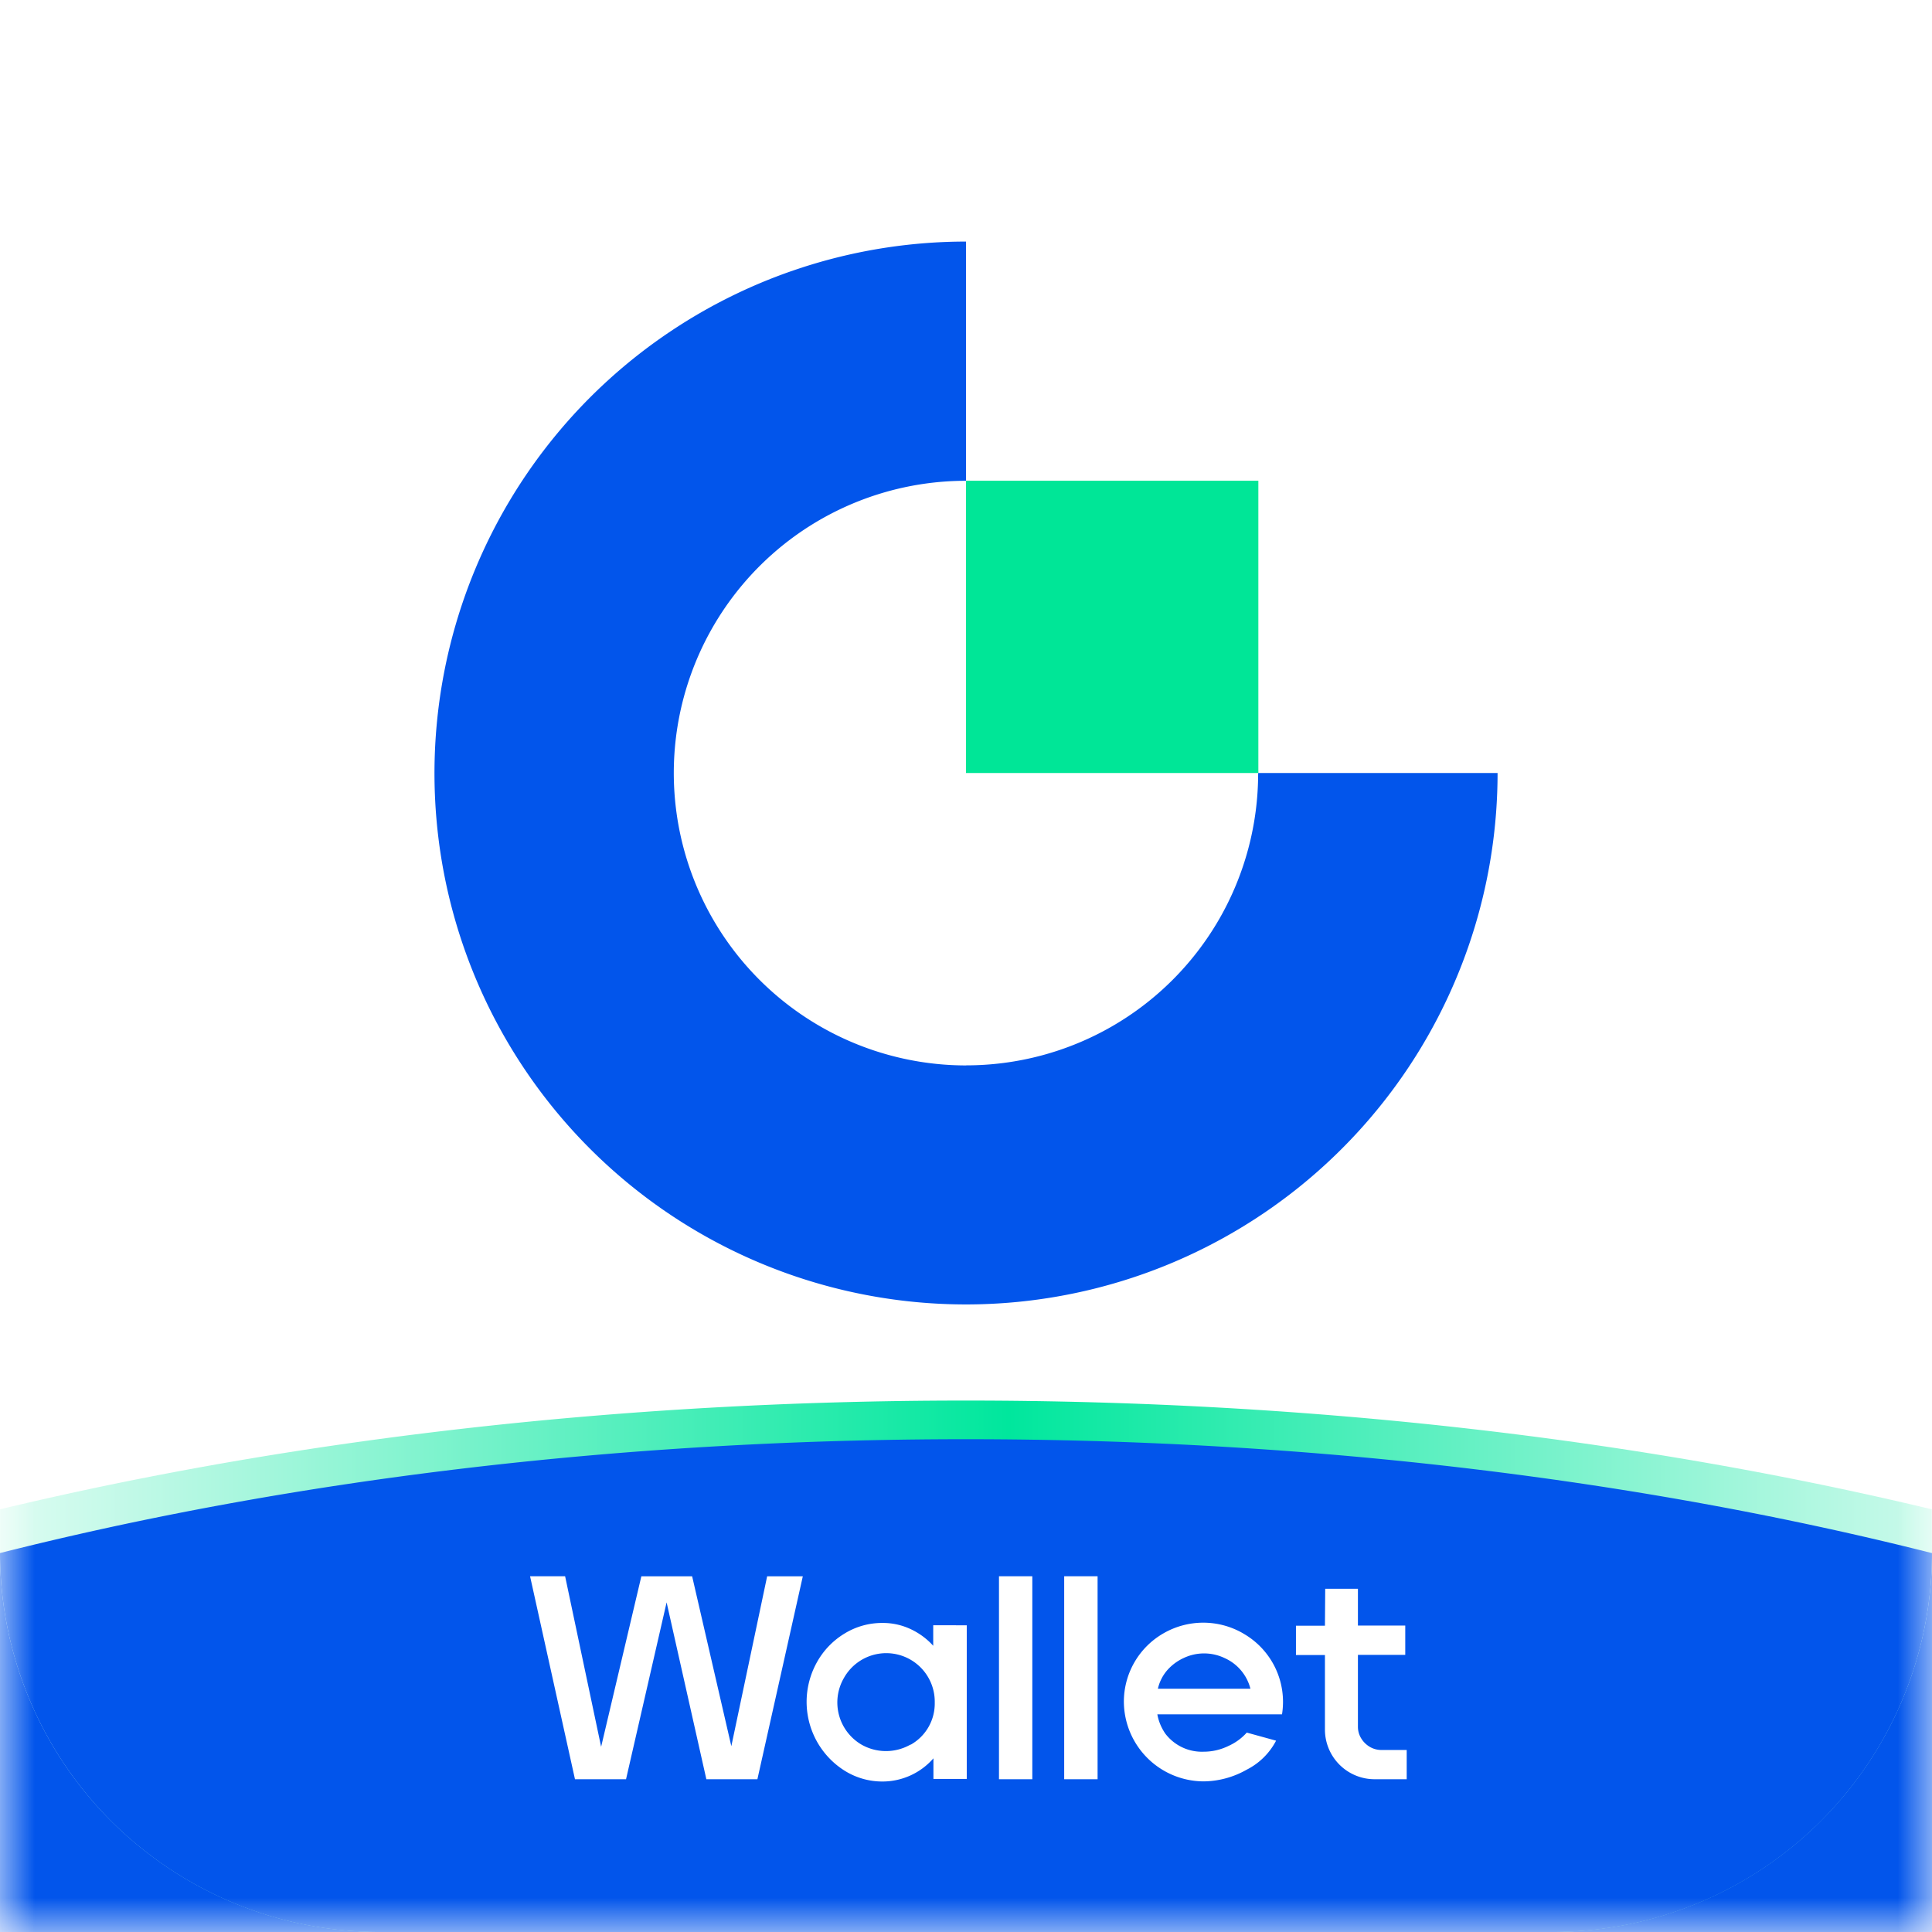 <svg xmlns="http://www.w3.org/2000/svg" fill="none" viewBox="0 0 28 28"><rect x="0" y="0" width="28" height="28" fill="#333333" stroke="none"/><g clip-path="url(#a)"><path fill="#fff" d="M0 0h28v28H0z"/><mask id="b" width="28" height="28" x="0" y="0" maskUnits="userSpaceOnUse" style="mask-type:luminance"><path fill="#fff" d="M0 0h28v28H0V0Z"/></mask><g mask="url(#b)"><path fill="#0255EB" d="M0 22.512h28V28H0v-5.488Zm14-7.071a4.238 4.238 0 0 1-2.354-7.76A4.236 4.236 0 0 1 14 6.968V3.501a7.706 7.706 0 0 0-7.556 9.205 7.701 7.701 0 0 0 6.053 6.051 7.705 7.705 0 0 0 9.207-7.554h-3.47A4.231 4.231 0 0 1 14 15.44Z"/><path fill="#00E697" d="M18.237 6.967H14v4.236h4.237V6.967Z"/><path fill="url(#c)" d="M27.997 21.874c-4.201-1.007-8.955-1.576-13.999-1.576-5.044 0-9.797.569-13.998 1.576v.63a5.493 5.493 0 0 0 5.494 5.494h17.012A5.495 5.495 0 0 0 28 22.505l-.003-.63Z"/><path fill="#0255EB" d="M27.997 22.508c-4.17-1.052-8.935-1.65-13.999-1.65-5.063 0-9.829.598-13.998 1.65A5.493 5.493 0 0 0 5.494 28h17.012A5.493 5.493 0 0 0 28 22.507h-.003Z"/><path fill="#fff" d="M10.977 25.786h-.74l-.576-2.563-.588 2.563h-.74l-.651-2.942h.508l.522 2.472.583-2.471h.736l.568 2.462.519-2.462h.517l-.658 2.94Zm3.034-2.23v2.226h-.483v-.299a.98.98 0 0 1-.736.336c-.194.001-.385-.053-.55-.156a1.179 1.179 0 0 1-.404-1.57c.095-.172.233-.316.401-.418.166-.102.356-.155.55-.154a.944.944 0 0 1 .41.09c.124.058.235.14.326.241v-.298l.486.001Zm-.81 1.728a.684.684 0 0 0 .346-.607.703.703 0 0 0-1.316-.359.708.708 0 0 0 .254.966.717.717 0 0 0 .71 0h.005Zm1.277.502v-2.942h.483v2.942h-.483Zm.945 0v-2.942h.484v2.942h-.484Zm2.597-2.111a1.14 1.14 0 0 1 .56 1.17h-1.807c.018.101.058.197.117.282a.666.666 0 0 0 .555.26c.125 0 .248-.029.36-.084.1-.045.19-.11.264-.193l.425.117a.977.977 0 0 1-.425.42c-.192.11-.41.169-.63.17a1.16 1.16 0 0 1-1.151-1.152 1.141 1.141 0 0 1 .575-.994 1.153 1.153 0 0 1 1.151 0l.006.004Zm-.867.355a.71.71 0 0 0-.24.18.621.621 0 0 0-.132.264h1.341a.665.665 0 0 0-.374-.444.69.69 0 0 0-.595 0Zm2.053-1.004h.474v.533h.686v.425h-.686v1.042c0 .059.016.117.047.167.03.05.073.093.124.123a.33.33 0 0 0 .17.046h.366v.424h-.467a.72.72 0 0 1-.718-.72v-1.08h-.42v-.425h.42l.004-.535Z"/></g></g><defs><linearGradient id="c" x1="-18.993" x2="48.217" y1="24.148" y2="24.148" gradientUnits="userSpaceOnUse"><stop offset=".25" stop-color="#fff"/><stop offset=".5" stop-color="#00E79D"/><stop offset=".75" stop-color="#fff"/></linearGradient><clipPath id="a"><path fill="#fff" d="M0 0h28v28H0z"/></clipPath></defs></svg>